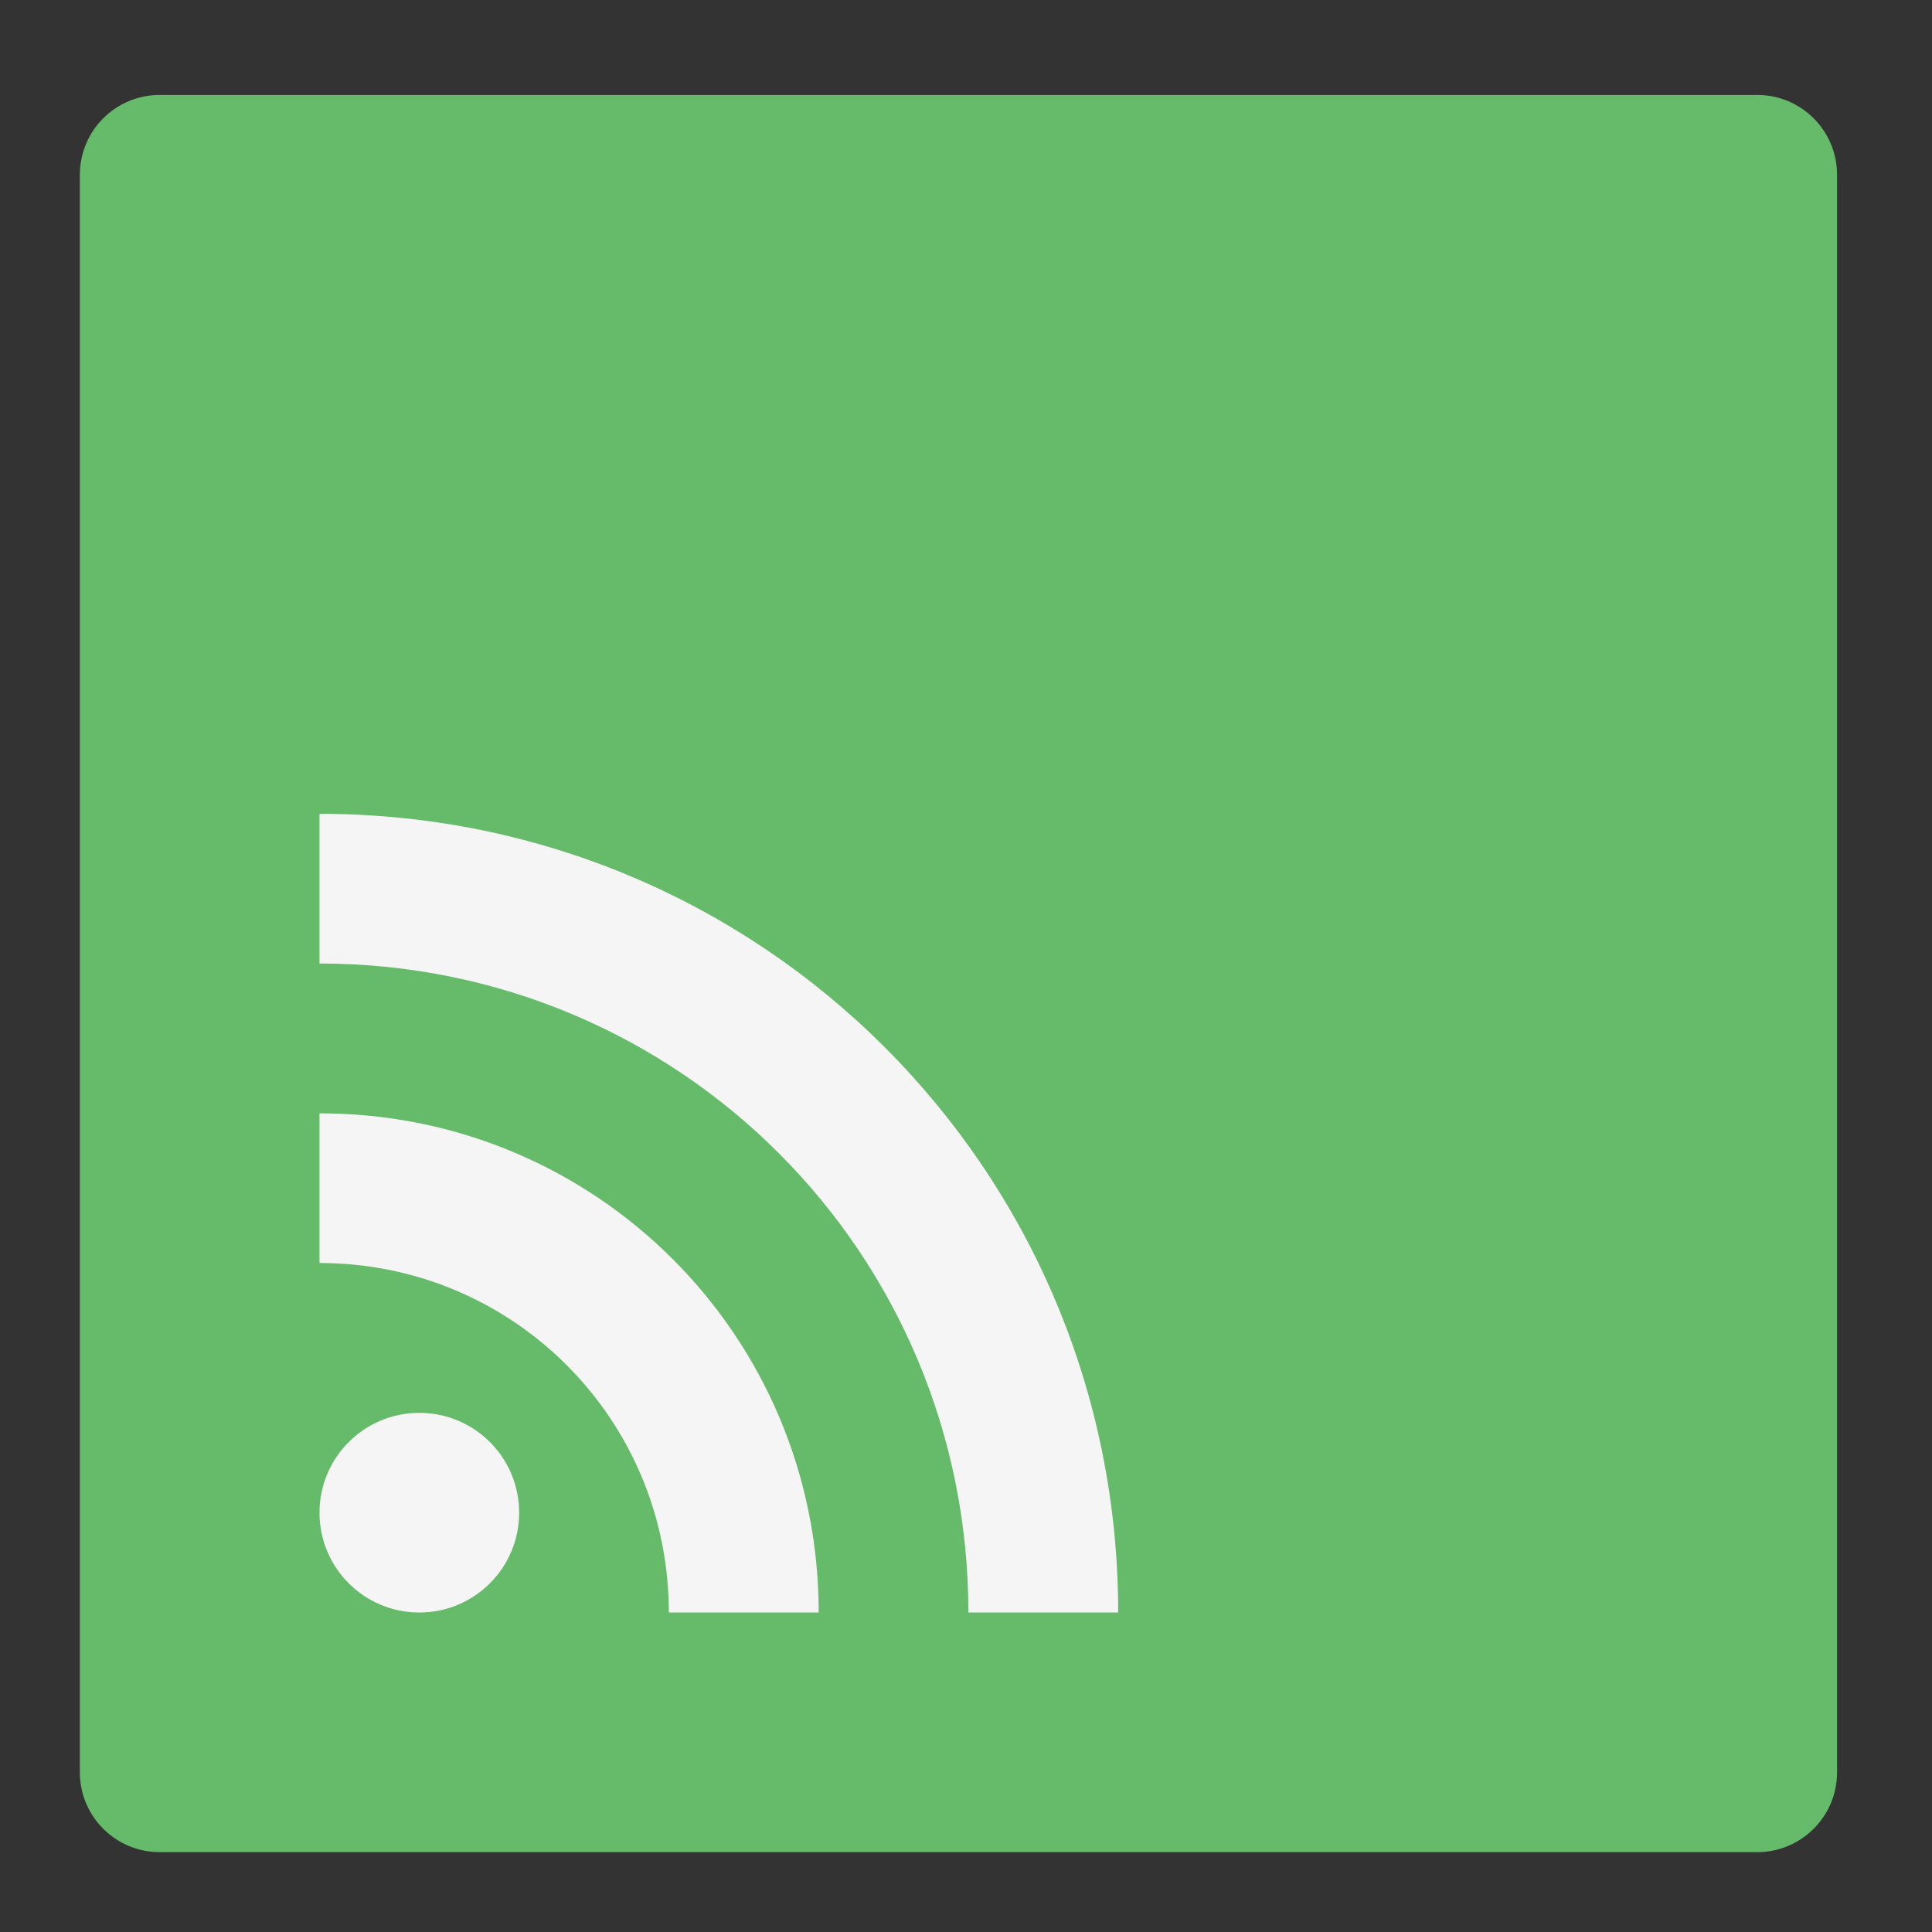 <?xml version="1.0" encoding="UTF-8"?>
<svg xmlns="http://www.w3.org/2000/svg" xmlns:xlink="http://www.w3.org/1999/xlink" width="48px" height="48px" viewBox="0 0 48 48" version="1.1">
<rect x="0" y="0" width="48" height="48" fill="#333333" stroke="none"/>
<g id="surface1">
<path style=" stroke:none;fill-rule:nonzero;fill:rgb(40%,73.333%,41.569%);fill-opacity:1;" d="M 3.969 2.359 L 43.656 2.359 C 44.754 2.359 45.641 3.246 45.641 4.344 L 45.641 44.031 C 45.641 45.129 44.754 46.016 43.656 46.016 L 3.969 46.016 C 2.871 46.016 1.984 45.129 1.984 44.031 L 1.984 4.344 C 1.984 3.246 2.871 2.359 3.969 2.359 Z M 3.969 2.359 "/>
<path style=" stroke:none;fill-rule:nonzero;fill:rgb(96.078%,96.078%,96.078%);fill-opacity:1;" d="M 10.418 35.102 C 11.789 35.102 12.898 36.211 12.898 37.582 C 12.898 38.953 11.789 40.062 10.418 40.062 C 9.047 40.062 7.938 38.953 7.938 37.582 C 7.938 36.211 9.047 35.102 10.418 35.102 Z M 10.418 35.102 "/>
<path style=" stroke:none;fill-rule:nonzero;fill:rgb(96.078%,96.078%,96.078%);fill-opacity:1;" d="M 7.938 20.219 L 7.938 23.938 C 16.871 23.938 24.059 31.129 24.059 40.062 L 27.781 40.062 C 27.781 29.07 18.93 20.219 7.938 20.219 Z M 7.938 20.219 "/>
<path style=" stroke:none;fill-rule:nonzero;fill:rgb(96.078%,96.078%,96.078%);fill-opacity:1;" d="M 7.938 27.66 L 7.938 31.379 C 12.746 31.379 16.617 35.254 16.617 40.062 L 20.34 40.062 C 20.34 33.191 14.809 27.66 7.938 27.66 Z M 7.938 27.66 "/>
</g>
</svg>
